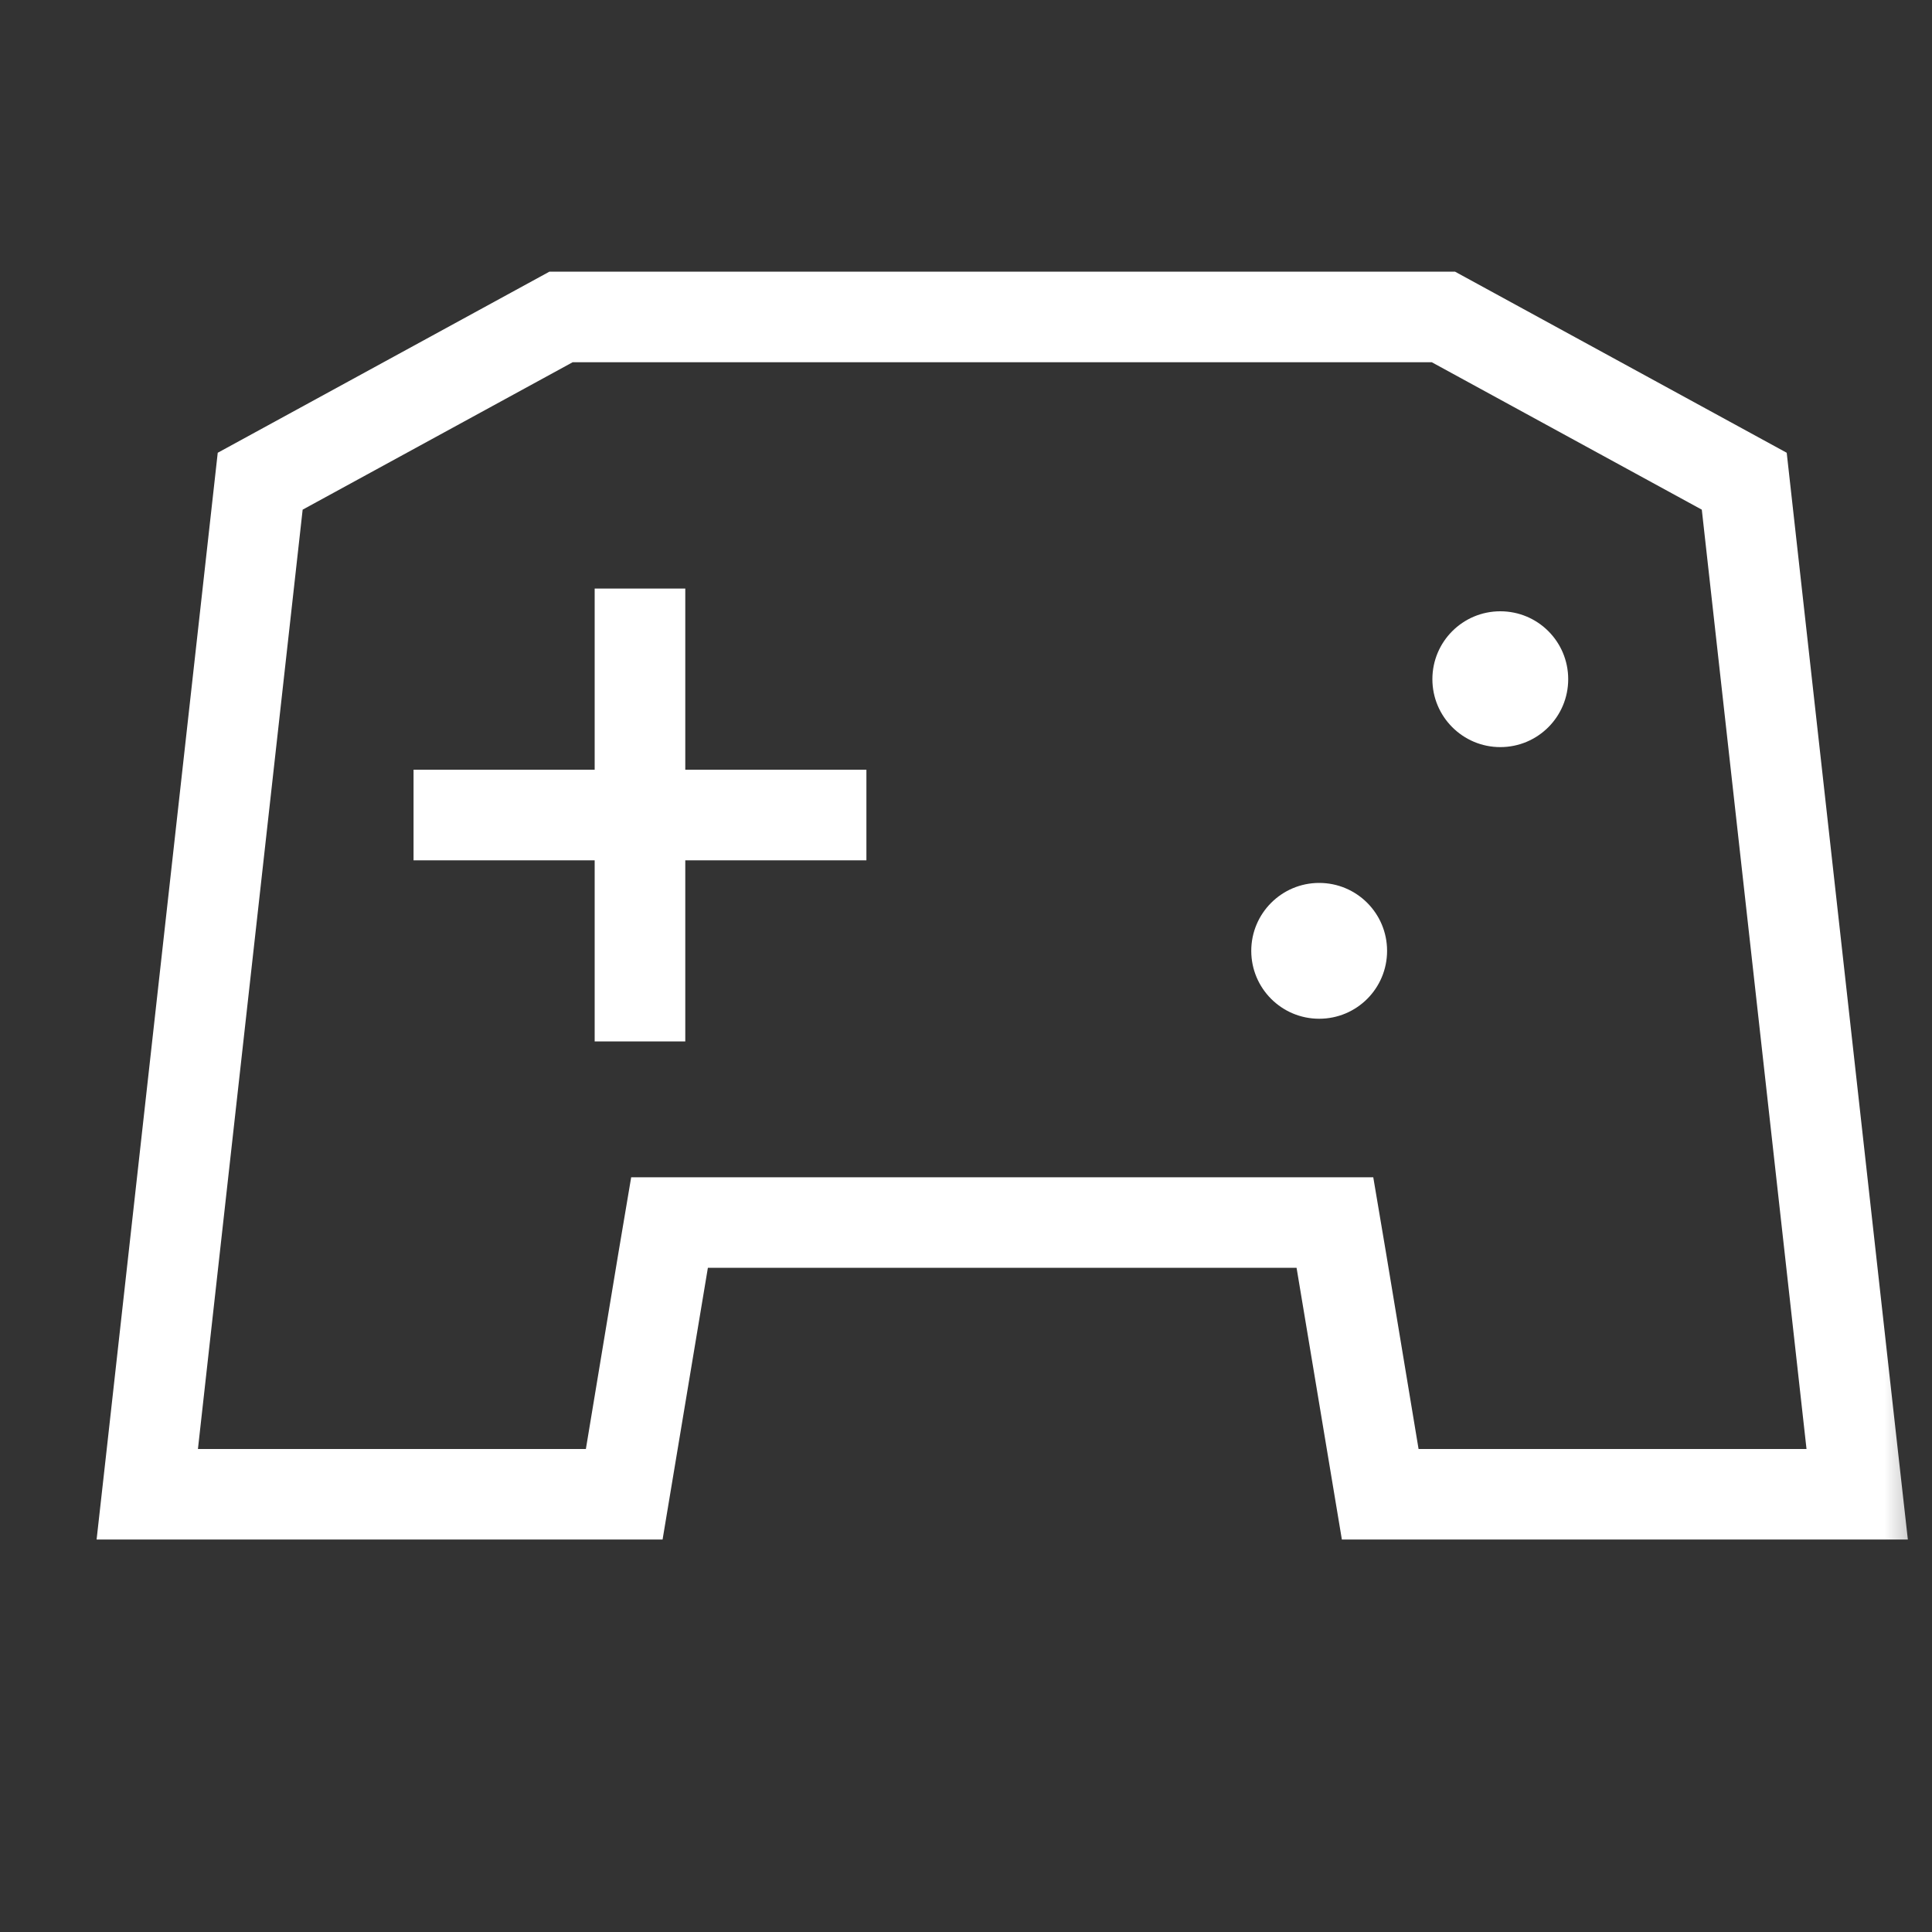 <svg width="20px" height="20px" viewBox="0 0 20 20" version="1.1" xmlns="http://www.w3.org/2000/svg" xmlns:xlink="http://www.w3.org/1999/xlink" transform="rotate(0) scale(1, 1)">
    <rect x="0" y="0" width="20" height="20" fill="#333333" stroke="none"/>
    <title>Gaming &amp; VR</title>
    <defs>
        <rect id="path-1" x="0" y="0" width="20" height="20"/>
    </defs>
    <g id="Mockups" stroke="none" stroke-width="1" fill="none" fill-rule="evenodd">
        <g id="V2_Homepage_3-Rows" transform="translate(-120, -454)">
            <g id="category" transform="translate(90, 155)">
                <g id="Gaming-&amp;-VR" transform="translate(30, 299)">
                    <mask id="mask-2" fill="#ffffff">
                        <use xlink:href="#path-1"/>
                    </mask>
                    <g id="Mask"/>
                    <g id="gamepad-modern" mask="url(#mask-2)" fill="#ffffff" fill-rule="nonzero">
                        <g transform="translate(1, 2.812)" id="Shape">
                            <path d="M12.891,13.125 L12.422,10.312 L6.328,10.312 L5.859,13.125 L0.943,13.125 L0,13.125 L0.105,12.188 L1.254,1.875 L4.688,0 L9.375,0 L14.062,0 L17.496,1.875 L18.645,12.188 L18.75,13.125 L17.807,13.125 L12.891,13.125 Z M5.402,10.157 L5.534,9.375 L6.328,9.375 L12.422,9.375 L13.216,9.375 L13.348,10.157 L13.685,12.188 L17.701,12.188 L16.617,2.464 L13.822,0.938 L9.375,0.938 L4.928,0.938 L2.133,2.464 L1.049,12.188 L5.065,12.188 L5.402,10.157 Z M6.094,3.75 L6.094,5.156 L7.5,5.156 L7.969,5.156 L7.969,6.094 L7.5,6.094 L6.094,6.094 L6.094,7.5 L6.094,7.969 L5.156,7.969 L5.156,7.5 L5.156,6.094 L3.75,6.094 L3.281,6.094 L3.281,5.156 L3.75,5.156 L5.156,5.156 L5.156,3.75 L5.156,3.281 L6.094,3.281 L6.094,3.75 Z M11.953,7.031 C11.953,6.643 12.268,6.328 12.656,6.328 C13.045,6.328 13.359,6.643 13.359,7.031 C13.359,7.42 13.045,7.734 12.656,7.734 C12.268,7.734 11.953,7.42 11.953,7.031 Z M14.531,3.516 C14.92,3.516 15.234,3.83 15.234,4.219 C15.234,4.607 14.92,4.922 14.531,4.922 C14.143,4.922 13.828,4.607 13.828,4.219 C13.828,3.83 14.143,3.516 14.531,3.516 Z"/>
                        </g>
                    </g>
                </g>
            </g>
        </g>
    </g>
</svg>